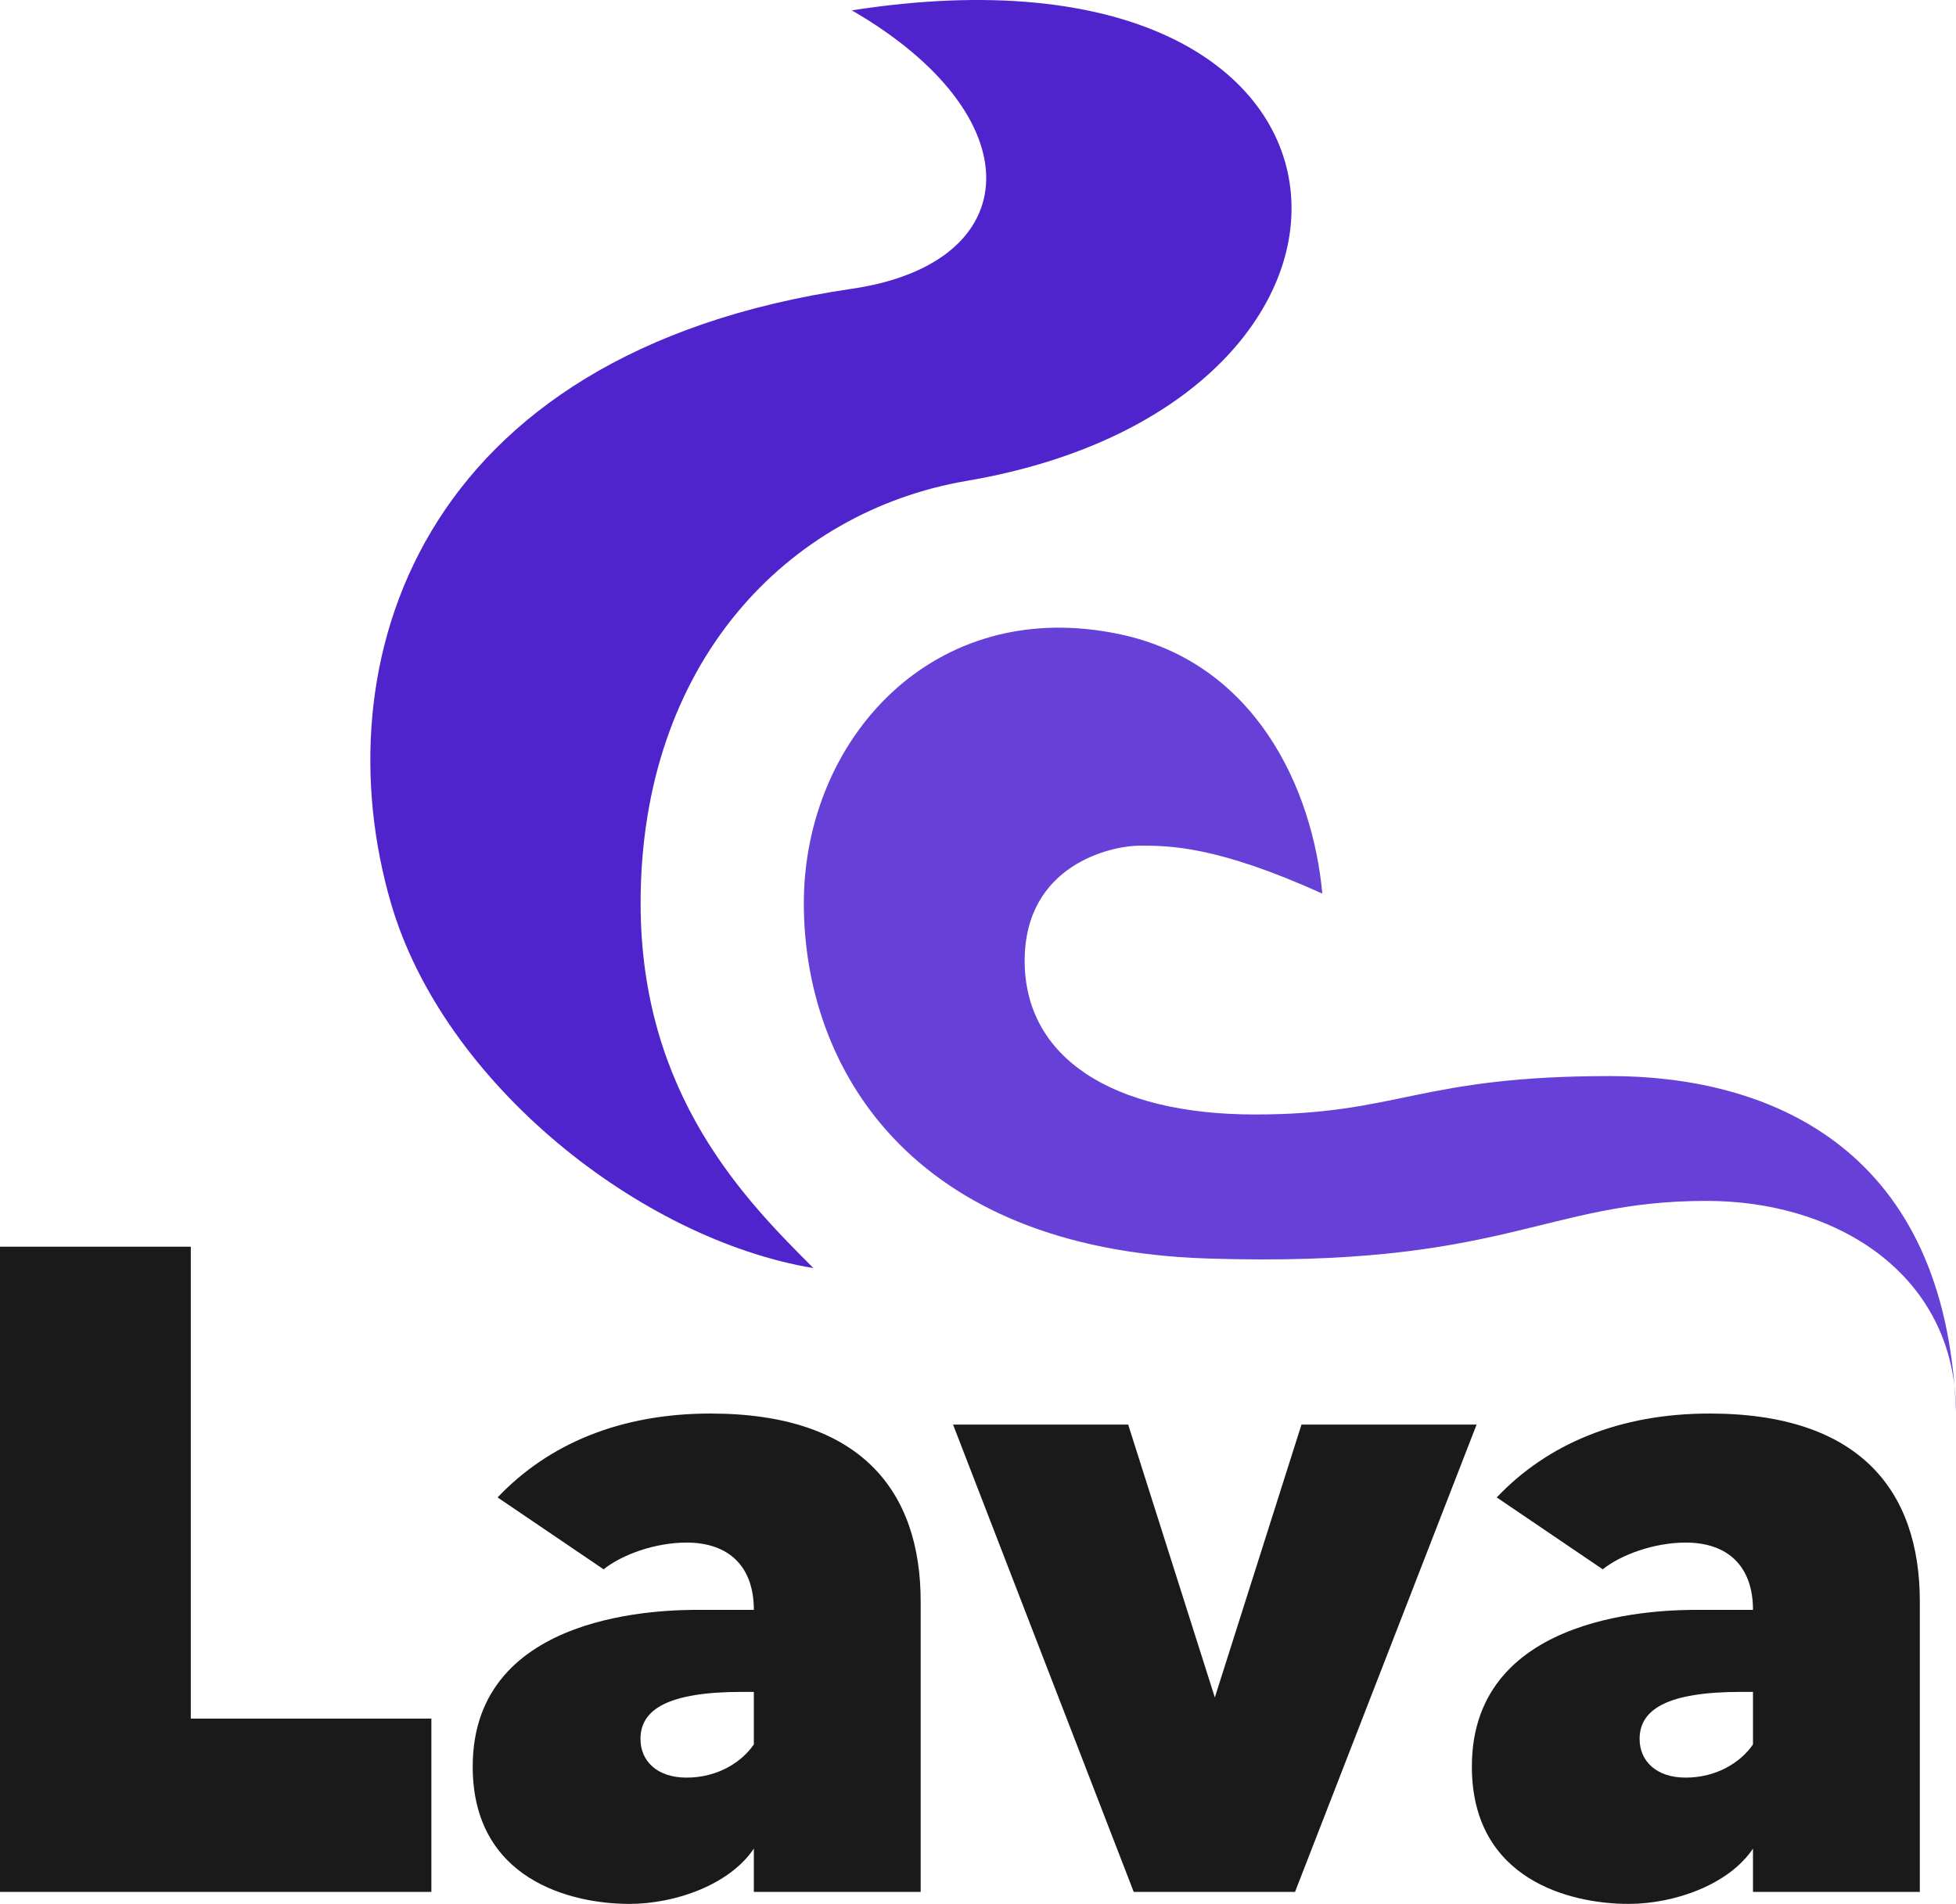 <svg width="189" height="184" viewBox="0 0 189 184" fill="none" xmlns="http://www.w3.org/2000/svg">
<path d="M18.436 166.095V120.487H0V182.842H41.682V166.095H18.436ZM68.655 136.61C59.926 136.61 52.98 139.55 48.081 144.717L58.323 151.665C60.105 150.239 63.311 149.081 66.339 149.081C70.436 149.081 72.841 151.397 72.841 155.584C71.95 155.584 69.634 155.584 67.586 155.584C64.558 155.584 45.676 155.584 45.676 170.727C45.676 181.684 55.206 184 60.817 184C65.27 184 70.525 182.129 72.841 178.655V182.842H88.961V154.782C88.961 144.004 83.083 136.61 68.655 136.61ZM72.841 168.589C71.683 170.282 69.367 171.796 66.339 171.796C63.489 171.796 61.886 170.193 61.886 168.055C61.886 165.204 64.558 163.512 71.683 163.512C72.128 163.512 72.573 163.512 72.841 163.512V168.589ZM125.756 137.679L117.384 164.046L109.012 137.679H92.09L109.547 182.842H125.133L142.678 137.679H125.756ZM165.198 136.61C156.47 136.61 149.523 139.55 144.624 144.717L154.867 151.665C156.648 150.239 159.854 149.081 162.882 149.081C166.979 149.081 169.384 151.397 169.384 155.584C168.493 155.584 166.178 155.584 164.129 155.584C161.101 155.584 142.22 155.584 142.22 170.727C142.22 181.684 151.749 184 157.36 184C161.814 184 167.068 182.129 169.384 178.655V182.842H185.505V154.782C185.505 144.004 179.626 136.61 165.198 136.61ZM169.384 168.589C168.226 170.282 165.911 171.796 162.882 171.796C160.032 171.796 158.429 170.193 158.429 168.055C158.429 165.204 161.101 163.512 168.226 163.512C168.671 163.512 169.117 163.512 169.384 163.512V168.589Z" fill="#1A1A1A"/>
<path d="M108.286 61.313C121.275 64.097 126.841 76.159 127.769 86.366C117.564 81.727 112.925 81.727 110.142 81.727C107.359 81.727 99.009 83.582 99.009 92.862C99.009 102.14 107.359 107.708 121.275 107.708C135.191 107.708 137.046 103.996 155.601 103.996C169.946 103.996 186.89 110.062 188.85 133.917C188.949 134.743 189 135.595 189 136.473C188.969 135.599 188.919 134.747 188.85 133.917C187.488 122.513 176.99 116.059 164.879 116.059C149.107 116.059 145.396 122.554 116.636 121.626C87.876 120.698 77.671 103.068 77.671 87.294C77.671 71.52 90.143 57.425 108.286 61.313Z" fill="#6740D7"/>
<path d="M61.899 87.294C61.899 105.852 72.104 116.059 78.599 122.554C61.899 119.771 42.86 104.736 37.778 87.294C31.087 64.333 40.079 34.09 82.31 27.909C99.302 25.421 99.937 11.206 82.31 1C135.758 -7.326 137.993 38.871 93.442 46.467C76.066 49.429 61.899 64.097 61.899 87.294Z" fill="#5024CC"/>
</svg>
